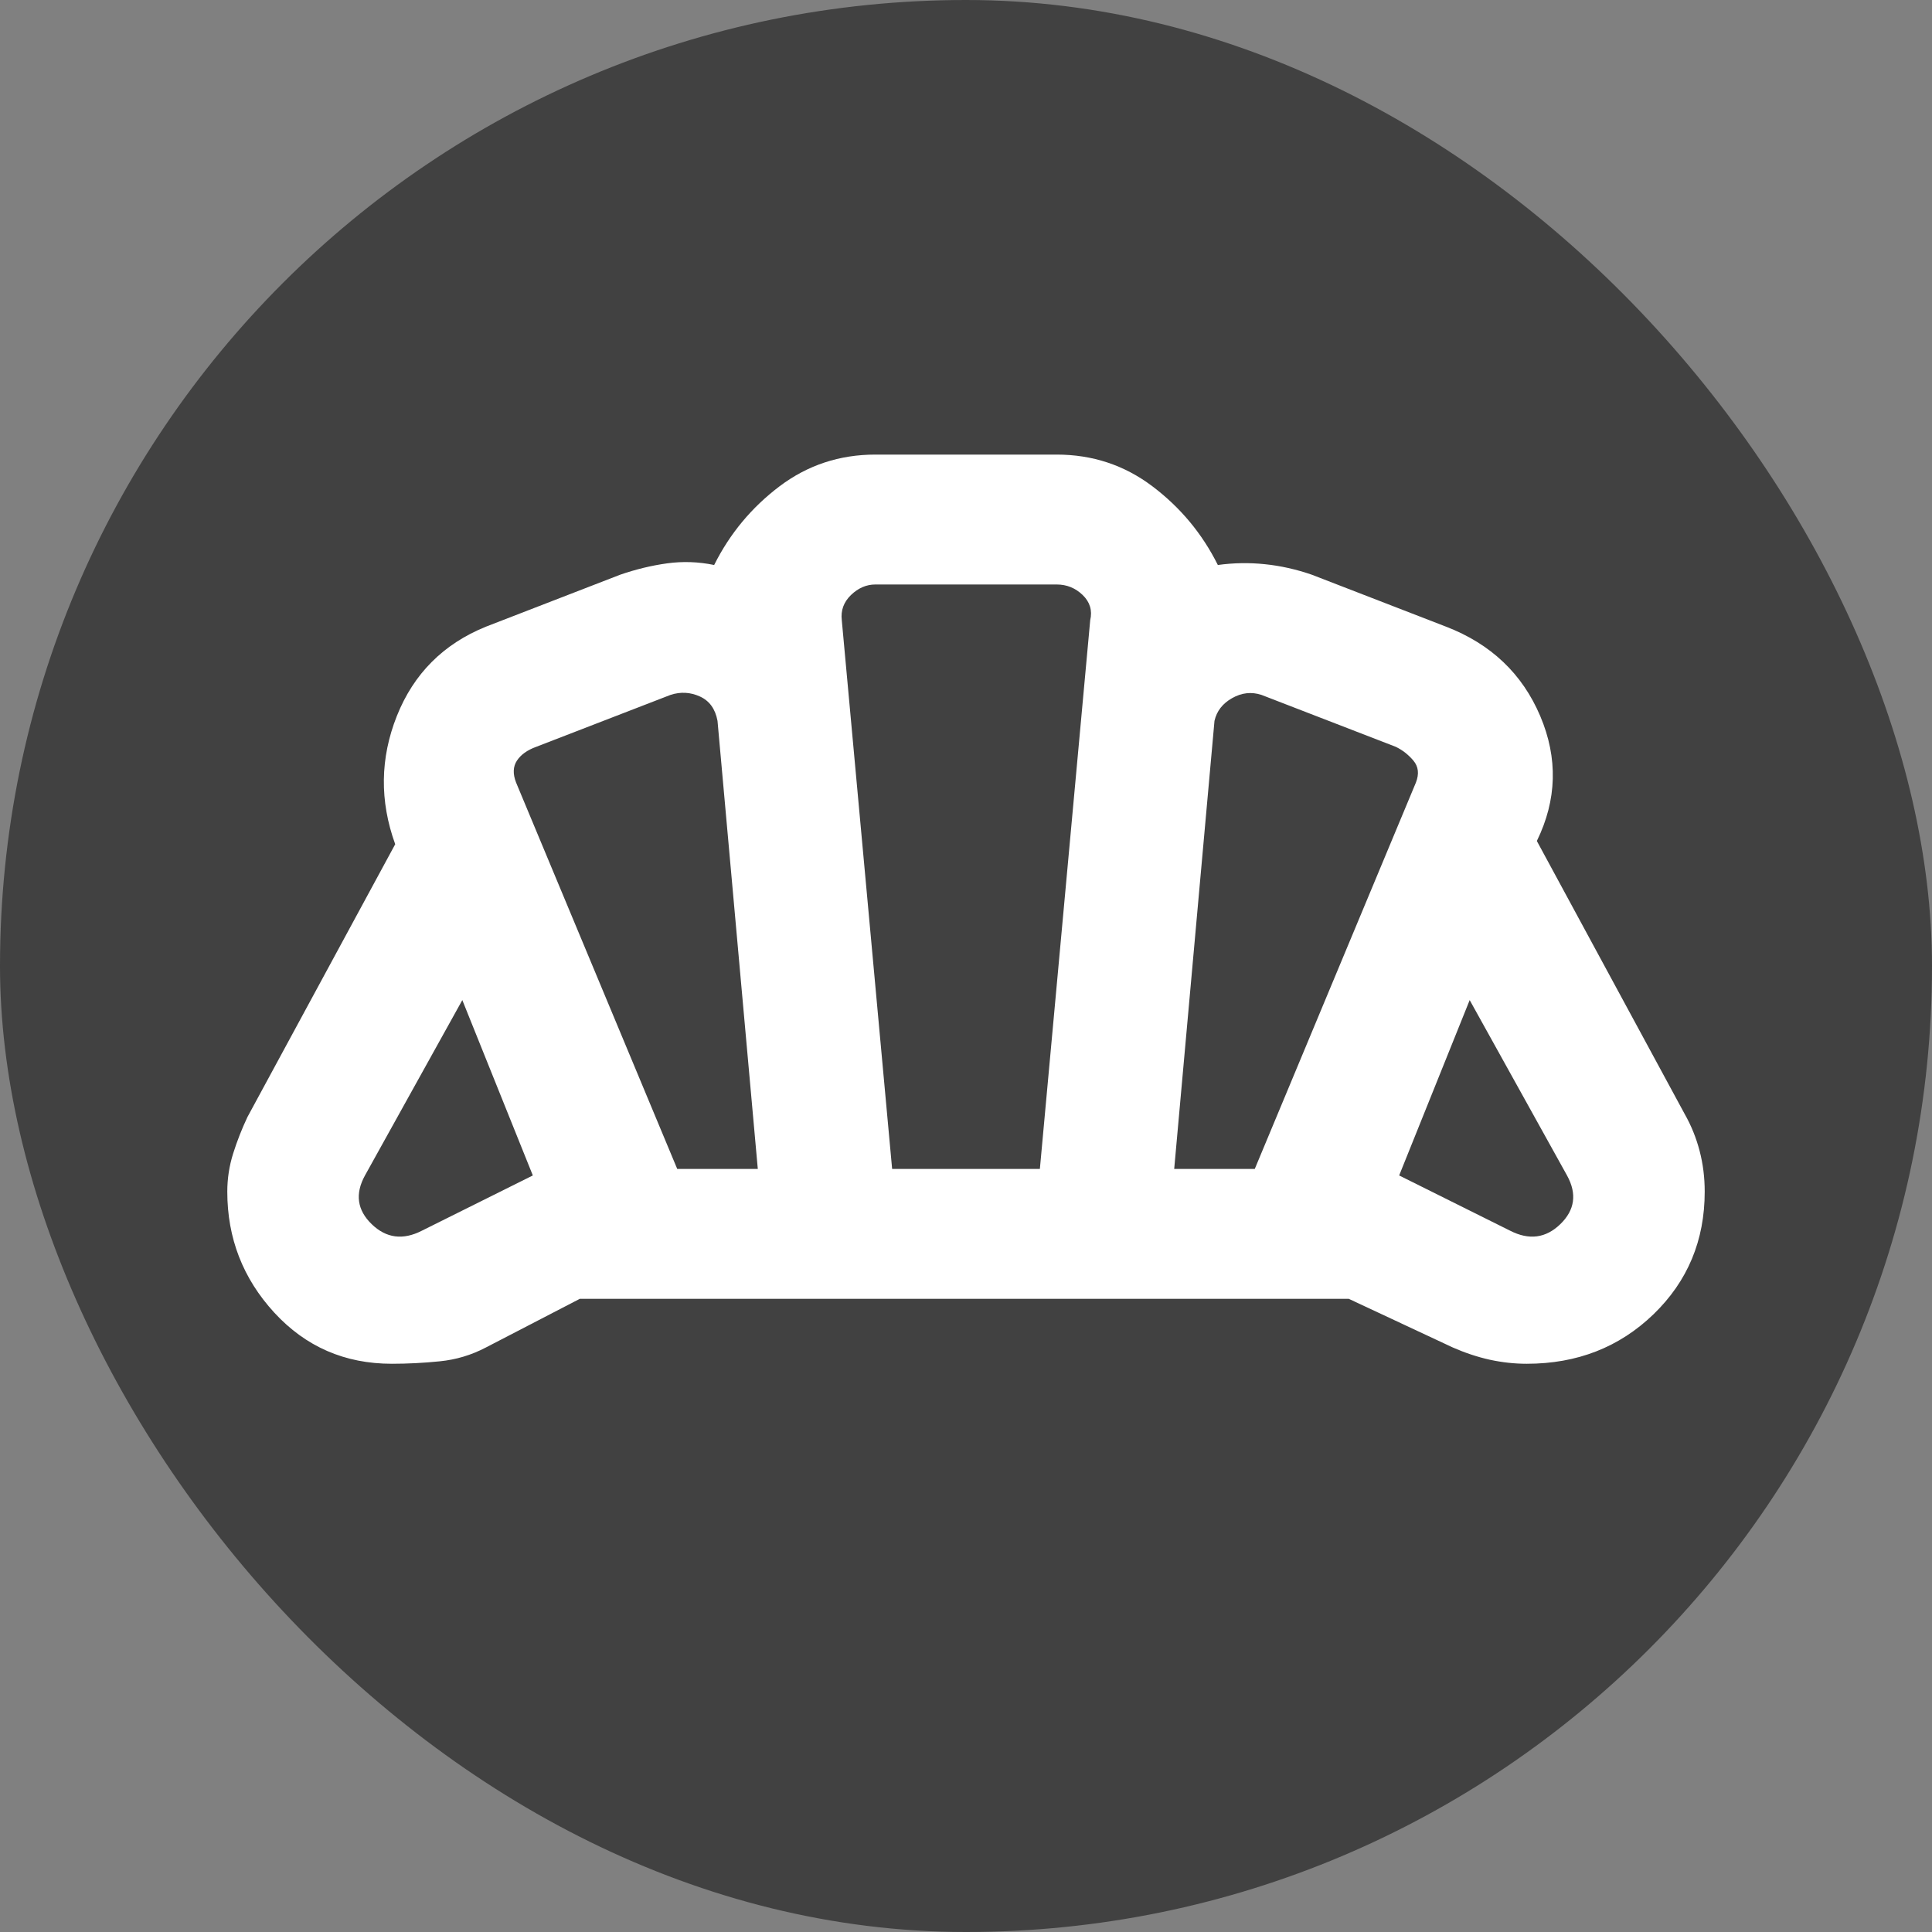 <svg width="34" height="34" viewBox="0 0 34 34" fill="none" xmlns="http://www.w3.org/2000/svg">
<rect x="0" y="0" width="34" height="34" fill="#808080" stroke="none"/>
<g clip-path="url(#clip0_145_2)">
<rect width="34" height="34" rx="17" fill="#414141"/>
<path d="M26.573 21.657C26.908 21.829 27.203 21.791 27.459 21.543C27.715 21.295 27.755 21.009 27.577 20.686L25.864 17.6L24.623 20.686L26.573 21.657ZM20.664 20.571H22.082L24.918 13.771C24.977 13.619 24.962 13.491 24.874 13.386C24.785 13.281 24.682 13.2 24.564 13.143L22.2 12.229C22.023 12.171 21.85 12.191 21.683 12.286C21.515 12.381 21.412 12.514 21.373 12.686L20.664 20.571ZM11.918 20.571H13.336L12.627 12.686C12.588 12.476 12.485 12.333 12.317 12.257C12.15 12.181 11.977 12.171 11.8 12.229L9.436 13.143C9.279 13.2 9.166 13.281 9.097 13.386C9.028 13.491 9.023 13.619 9.082 13.771L11.918 20.571ZM7.427 21.657L9.377 20.686L8.136 17.6L6.423 20.686C6.245 21.009 6.285 21.295 6.541 21.543C6.797 21.791 7.092 21.829 7.427 21.657ZM15.7 20.571H18.3L19.186 10.914C19.226 10.743 19.181 10.595 19.053 10.471C18.925 10.348 18.773 10.286 18.596 10.286H15.405C15.247 10.286 15.104 10.348 14.976 10.471C14.848 10.595 14.794 10.743 14.814 10.914L15.7 20.571ZM6.895 24C6.068 24 5.379 23.7 4.827 23.1C4.276 22.5 4 21.791 4 20.971C4 20.743 4.034 20.519 4.103 20.3C4.172 20.081 4.256 19.867 4.355 19.657L6.955 14.857C6.679 14.095 6.689 13.343 6.984 12.6C7.28 11.857 7.802 11.333 8.55 11.029L10.914 10.114C11.189 10.019 11.465 9.952 11.741 9.914C12.017 9.876 12.292 9.886 12.568 9.943C12.844 9.39 13.228 8.929 13.72 8.557C14.213 8.186 14.774 8 15.405 8H18.596C19.226 8 19.787 8.186 20.279 8.557C20.772 8.929 21.156 9.39 21.432 9.943C21.708 9.905 21.983 9.9 22.259 9.929C22.535 9.957 22.811 10.019 23.086 10.114L25.45 11.029C26.238 11.333 26.789 11.857 27.105 12.6C27.42 13.343 27.4 14.076 27.046 14.8L29.645 19.6C29.764 19.809 29.852 20.029 29.911 20.257C29.971 20.486 30 20.724 30 20.971C30 21.829 29.7 22.548 29.099 23.129C28.498 23.709 27.755 24 26.868 24C26.651 24 26.435 23.976 26.218 23.929C26.002 23.881 25.785 23.809 25.568 23.714L23.736 22.857H10.204L8.55 23.714C8.294 23.848 8.023 23.929 7.737 23.957C7.452 23.986 7.171 24 6.895 24Z" fill="white"/>
</g>
<defs>
<clipPath id="clip0_145_2">
<rect width="34" height="34" fill="white"/>
</clipPath>
</defs>
</svg>
